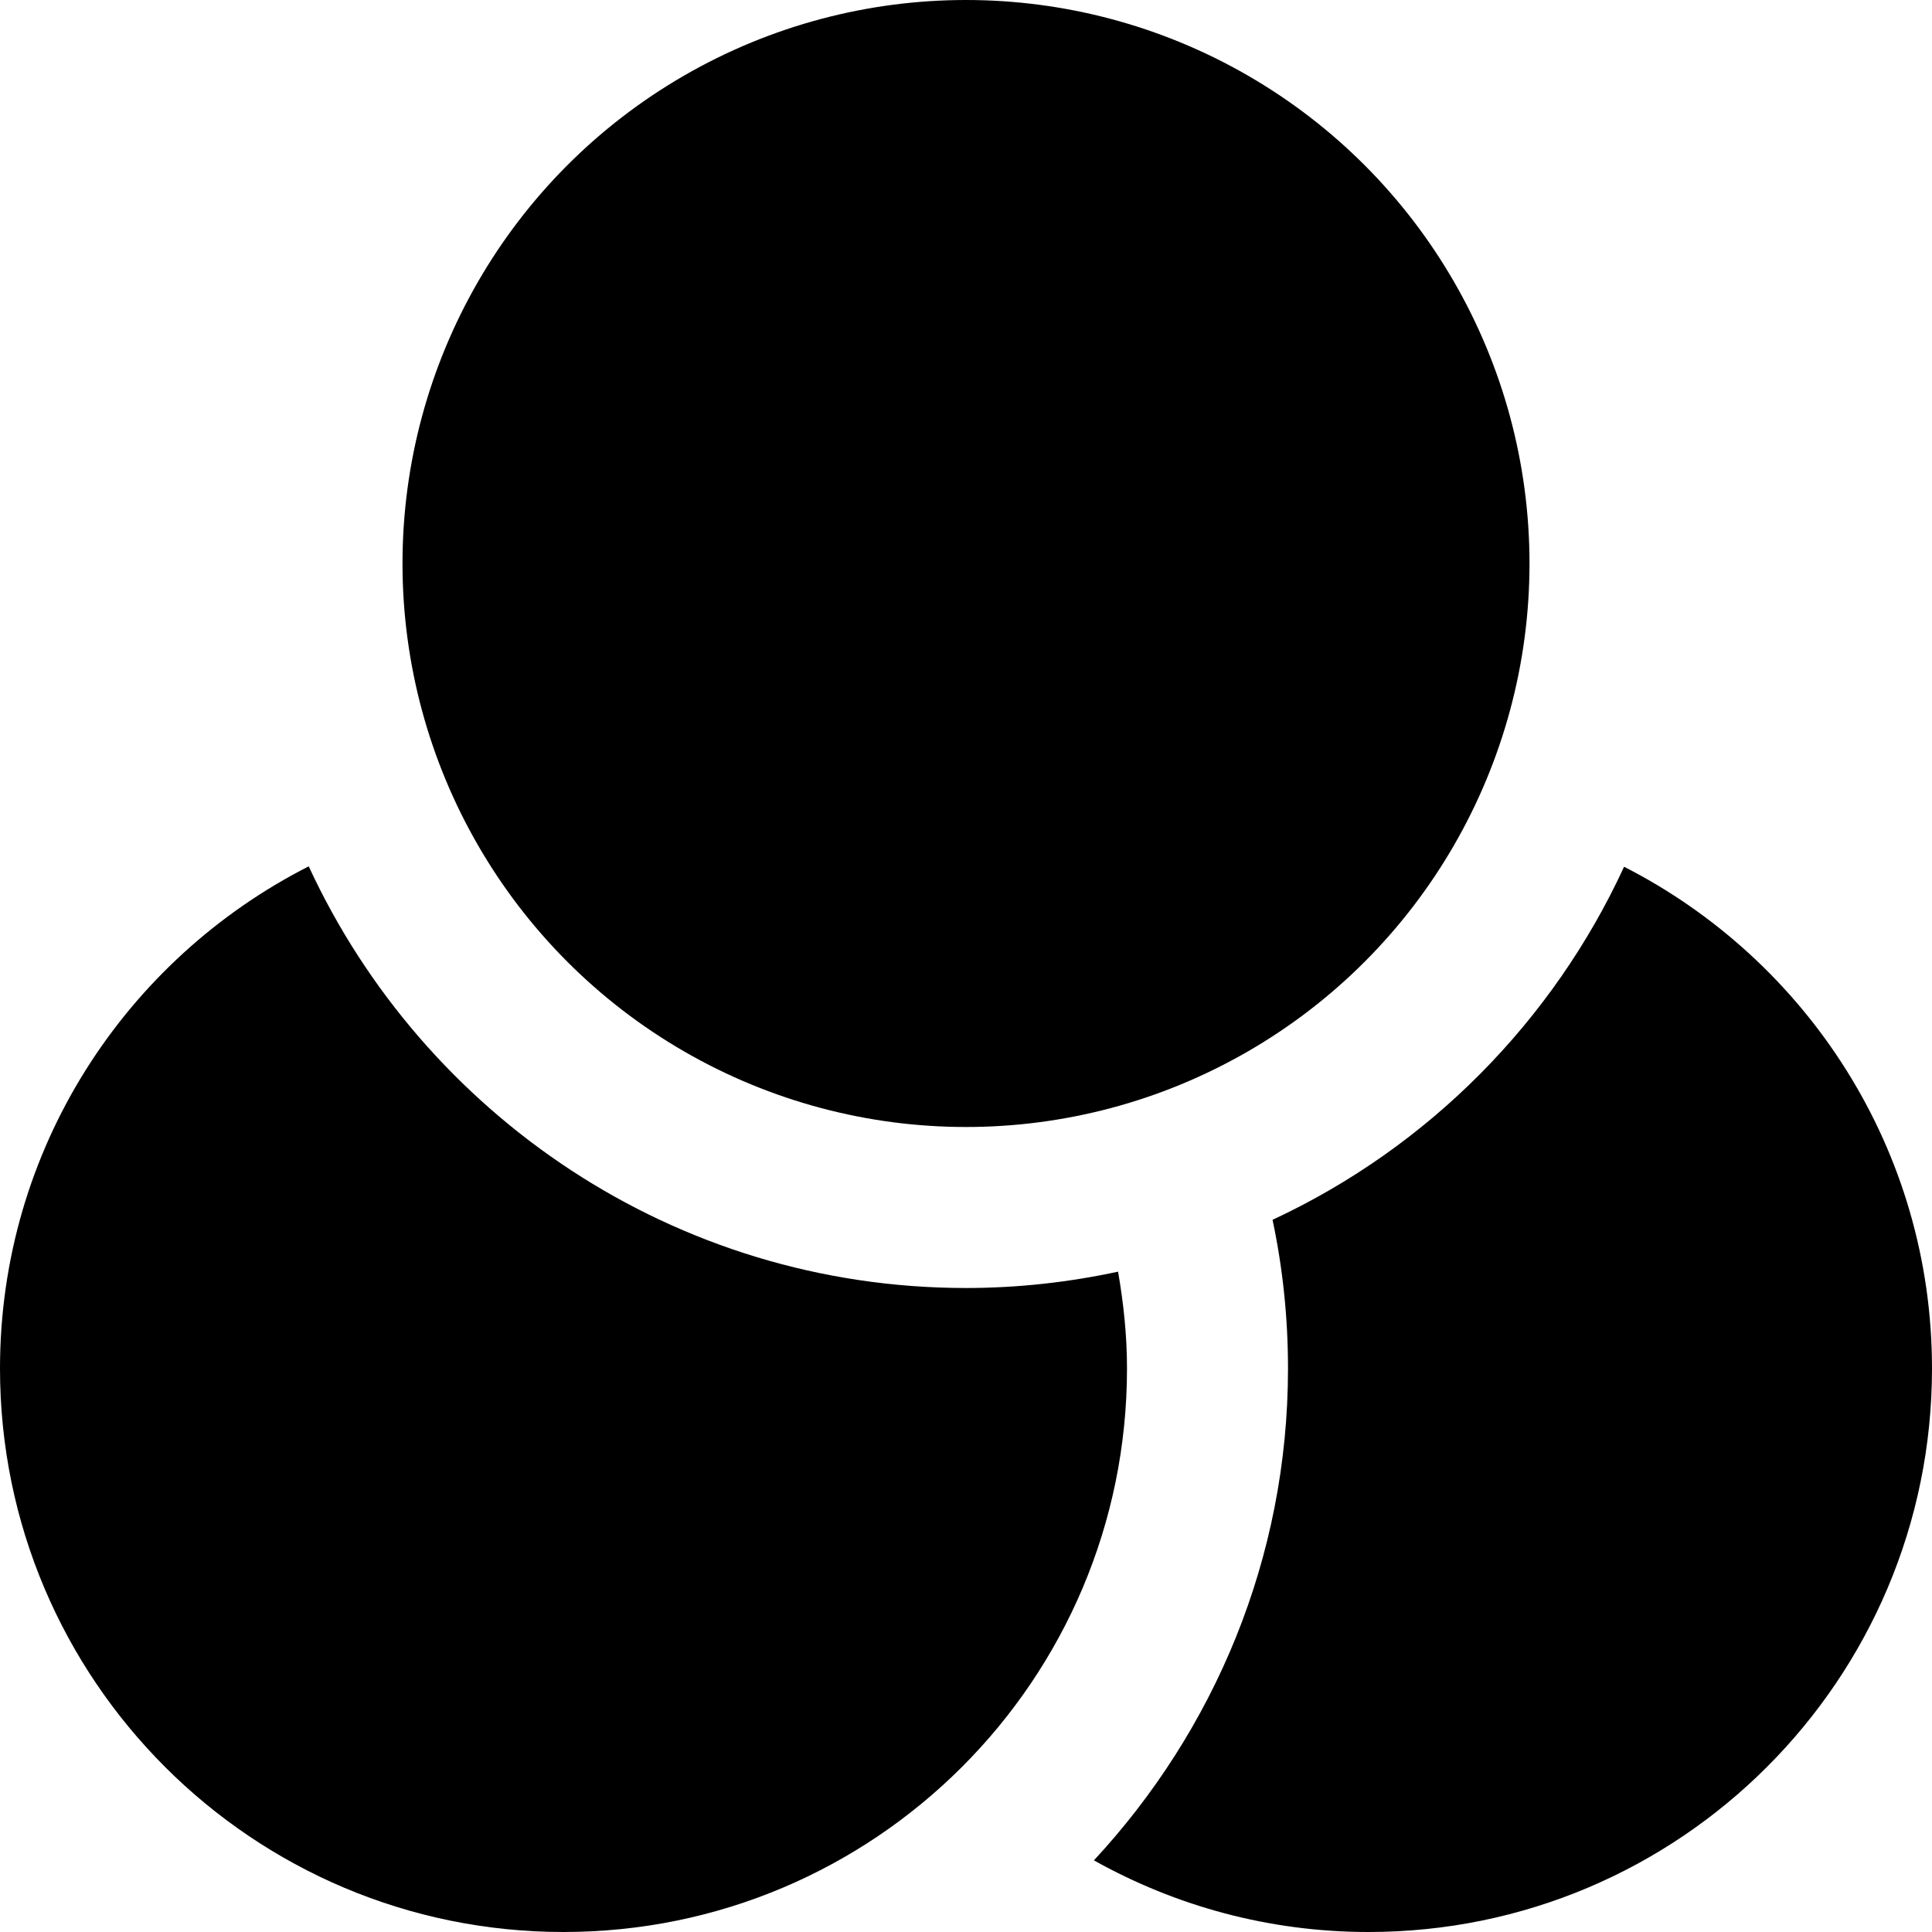 <?xml version="1.0" encoding="utf-8"?>
<!-- Generator: Adobe Illustrator 19.2.1, SVG Export Plug-In . SVG Version: 6.00 Build 0)  -->
<!DOCTYPE svg PUBLIC "-//W3C//DTD SVG 1.1//EN" "http://www.w3.org/Graphics/SVG/1.1/DTD/svg11.dtd">
<svg version="1.1" id="Layer_1" xmlns="http://www.w3.org/2000/svg" xmlns:xlink="http://www.w3.org/1999/xlink" x="0px" y="0px"
	 width="24px" height="24px" viewBox="0 0 24 24" enable-background="new 0 0 24 24" xml:space="preserve">
<circle cx="12" cy="7" r="7"/>
<path d="M20.175,10.767c-0.884,1.917-2.426,3.482-4.367,4.386C15.936,15.757,16,16.373,16,17c0,2.36-0.92,4.503-2.411,6.11
	C14.599,23.675,15.761,24,17,24c3.866,0,7-3.134,7-7C24,14.278,22.443,11.925,20.175,10.767z"/>
<path d="M13.889,15.797C13.28,15.928,12.648,16,12,16c-3.618,0-6.737-2.151-8.165-5.238C1.561,11.918,0,14.274,0,17
	c0,3.866,3.134,7,7,7s7-3.134,7-7C14,16.589,13.957,16.188,13.889,15.797z"/>
</svg>
